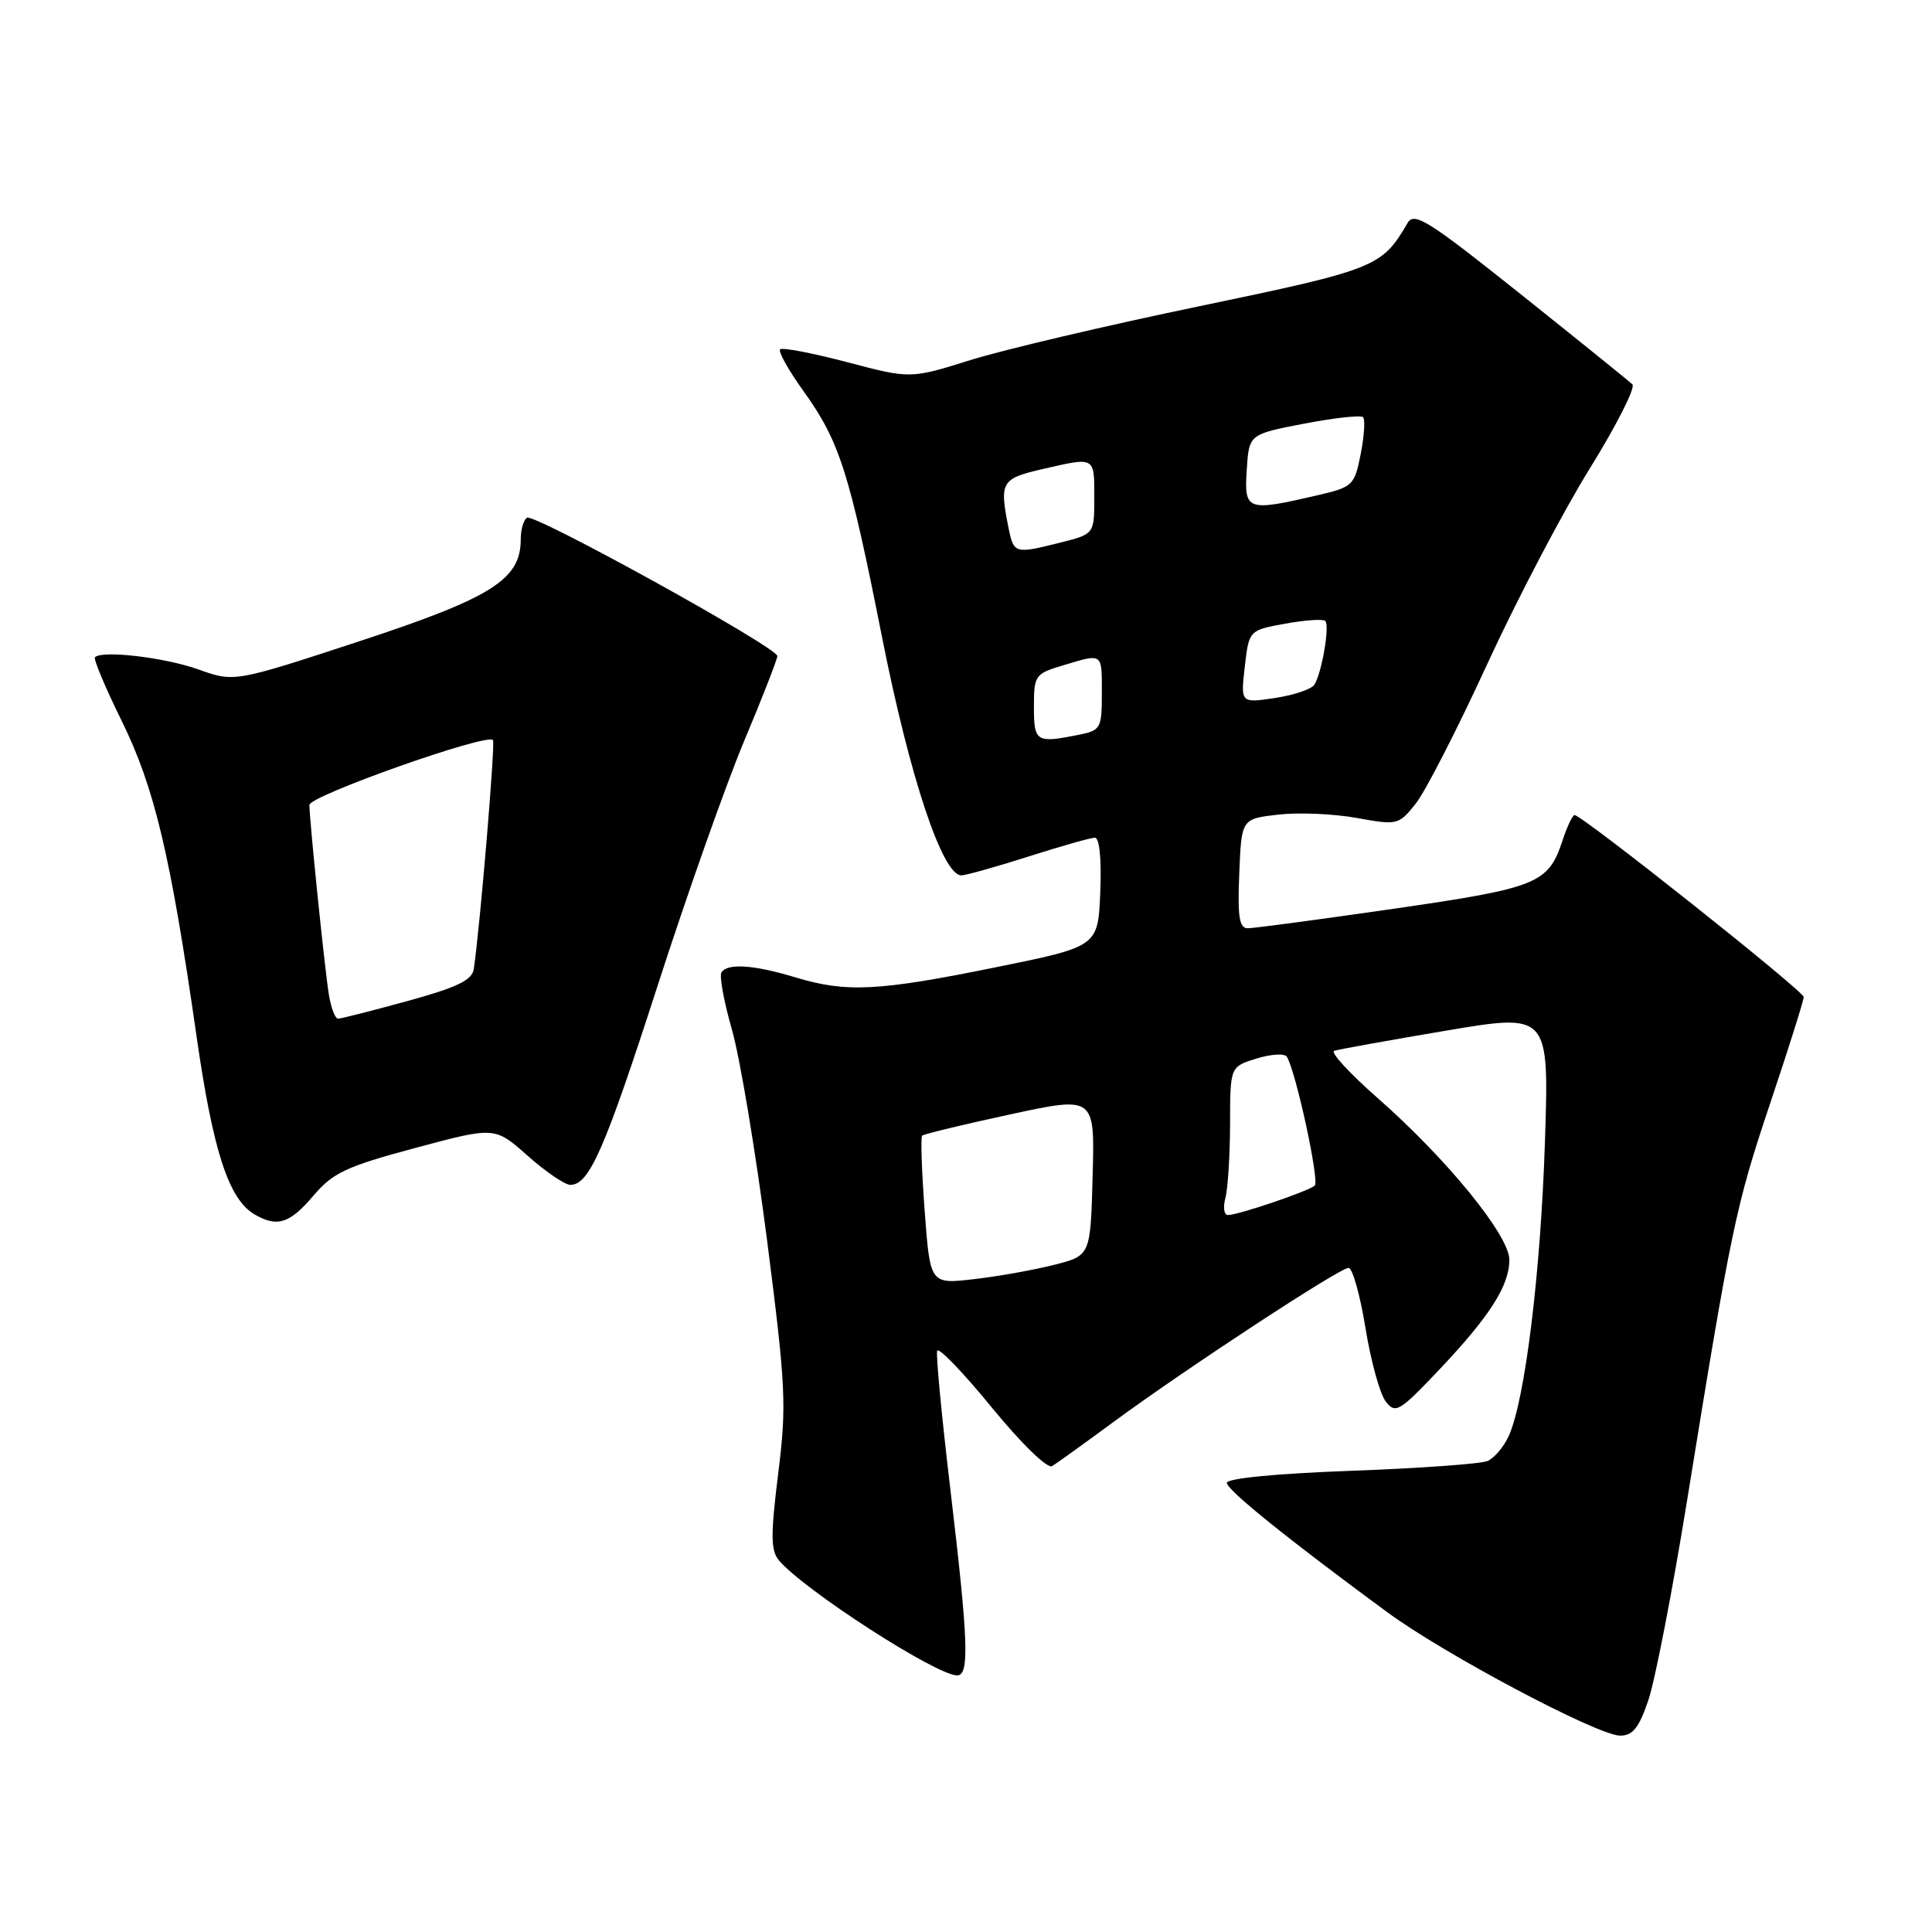 <?xml version="1.0" encoding="UTF-8" standalone="no"?>
<!DOCTYPE svg PUBLIC "-//W3C//DTD SVG 1.1//EN" "http://www.w3.org/Graphics/SVG/1.1/DTD/svg11.dtd" >
<svg xmlns="http://www.w3.org/2000/svg" xmlns:xlink="http://www.w3.org/1999/xlink" version="1.1" viewBox="0 0 256 256">
 <g >
 <path fill="currentColor"
d=" M 218.41 225.30 C 219.29 222.72 221.59 210.90 223.51 199.05 C 229.43 162.52 229.97 159.90 234.55 146.22 C 237.00 138.91 239.00 132.57 239.00 132.11 C 239.00 131.32 209.63 108.00 208.64 108.00 C 208.37 108.00 207.65 109.52 207.04 111.38 C 205.15 117.09 203.78 117.65 184.64 120.42 C 174.81 121.84 166.13 123.00 165.34 123.00 C 164.21 123.00 163.97 121.51 164.21 115.75 C 164.50 108.50 164.50 108.50 169.37 107.94 C 172.04 107.63 176.72 107.83 179.76 108.38 C 185.16 109.36 185.33 109.32 187.59 106.49 C 188.85 104.91 193.11 96.61 197.04 88.05 C 200.97 79.50 207.09 67.82 210.64 62.10 C 214.19 56.38 216.74 51.35 216.30 50.93 C 215.86 50.50 209.20 45.13 201.51 38.99 C 189.26 29.21 187.39 28.03 186.51 29.55 C 183.12 35.38 182.33 35.70 159.00 40.56 C 146.62 43.13 132.93 46.35 128.56 47.72 C 120.63 50.20 120.63 50.20 112.26 47.99 C 107.65 46.78 103.65 46.01 103.37 46.29 C 103.09 46.57 104.47 49.04 106.43 51.77 C 111.25 58.49 112.51 62.40 116.89 84.50 C 120.57 103.05 124.89 116.02 127.39 115.99 C 128.00 115.98 132.00 114.86 136.29 113.49 C 140.57 112.12 144.53 111.00 145.08 111.00 C 145.69 111.00 145.97 113.85 145.79 118.21 C 145.50 125.42 145.50 125.42 132.00 128.16 C 116.36 131.34 112.15 131.55 105.41 129.51 C 99.86 127.83 96.37 127.60 95.59 128.86 C 95.30 129.33 95.93 132.76 97.00 136.49 C 98.06 140.21 100.15 152.75 101.64 164.34 C 104.13 183.79 104.25 186.18 103.11 195.29 C 102.11 203.34 102.12 205.44 103.19 206.73 C 106.41 210.60 124.05 222.00 126.83 222.00 C 128.48 222.00 128.31 217.42 125.93 197.37 C 124.79 187.78 124.00 179.51 124.18 178.99 C 124.36 178.47 127.61 181.84 131.41 186.49 C 135.35 191.30 138.78 194.64 139.41 194.27 C 140.01 193.90 143.67 191.27 147.54 188.42 C 157.03 181.43 177.51 168.00 178.69 168.00 C 179.21 168.00 180.22 171.58 180.93 175.96 C 181.64 180.34 182.85 184.73 183.62 185.71 C 184.90 187.37 185.42 187.06 190.63 181.57 C 197.38 174.45 199.99 170.37 200.00 166.94 C 200.00 163.72 191.76 153.60 182.57 145.52 C 178.84 142.25 176.24 139.42 176.79 139.24 C 177.34 139.05 183.97 137.86 191.53 136.58 C 205.27 134.26 205.27 134.26 204.71 151.38 C 204.14 168.72 202.07 185.56 199.91 190.29 C 199.26 191.72 198.00 193.20 197.11 193.59 C 196.23 193.97 188.07 194.56 179.00 194.89 C 169.01 195.26 162.52 195.89 162.56 196.50 C 162.62 197.47 170.80 204.06 183.80 213.61 C 191.40 219.21 211.66 229.94 214.66 229.98 C 216.34 229.99 217.16 228.97 218.41 225.30 Z  M 41.50 158.47 C 44.11 155.39 45.86 154.57 55.03 152.11 C 65.56 149.28 65.56 149.28 69.91 153.14 C 72.30 155.26 74.85 157.00 75.57 157.00 C 78.08 157.00 80.11 152.38 87.15 130.57 C 91.04 118.51 96.20 103.93 98.61 98.17 C 101.03 92.42 103.00 87.35 103.00 86.93 C 103.00 85.78 70.81 68.00 69.83 68.60 C 69.37 68.89 69.00 70.18 69.00 71.48 C 69.00 76.78 65.19 79.19 47.65 84.96 C 31.05 90.41 31.05 90.41 26.28 88.70 C 21.85 87.12 13.53 86.13 12.58 87.09 C 12.36 87.31 13.95 91.11 16.12 95.51 C 20.47 104.35 22.59 113.27 26.03 137.22 C 28.23 152.56 30.30 158.91 33.74 160.92 C 36.73 162.66 38.39 162.13 41.50 158.47 Z  M 122.53 160.52 C 122.13 155.21 121.98 150.69 122.19 150.48 C 122.40 150.27 127.63 149.01 133.82 147.67 C 145.07 145.24 145.07 145.24 144.78 155.81 C 144.50 166.37 144.50 166.37 139.71 167.59 C 137.08 168.26 132.30 169.12 129.09 169.49 C 123.25 170.17 123.25 170.17 122.53 160.52 Z  M 162.37 158.75 C 162.70 157.51 162.98 153.09 162.99 148.92 C 163.00 141.34 163.00 141.34 166.50 140.26 C 168.42 139.67 170.23 139.56 170.51 140.02 C 171.71 141.96 174.87 156.53 174.21 157.10 C 173.37 157.85 164.06 161.00 162.71 161.00 C 162.19 161.00 162.04 159.99 162.37 158.75 Z  M 137.00 93.66 C 137.00 89.48 137.15 89.27 140.87 88.16 C 146.18 86.57 146.00 86.43 146.00 91.88 C 146.00 96.53 145.86 96.78 142.88 97.38 C 137.29 98.49 137.00 98.31 137.00 93.66 Z  M 164.94 88.34 C 165.50 83.51 165.50 83.51 170.30 82.64 C 172.94 82.16 175.33 82.00 175.61 82.28 C 176.22 82.89 175.15 89.14 174.17 90.72 C 173.80 91.31 171.45 92.11 168.94 92.49 C 164.39 93.17 164.39 93.17 164.94 88.34 Z  M 133.62 69.88 C 132.42 63.86 132.68 63.42 138.08 62.17 C 145.15 60.54 145.00 60.46 145.00 65.88 C 145.00 70.76 145.00 70.76 140.56 71.88 C 134.43 73.42 134.33 73.40 133.62 69.88 Z  M 165.20 62.27 C 165.50 57.54 165.50 57.54 172.79 56.14 C 176.80 55.37 180.32 54.98 180.61 55.28 C 180.91 55.58 180.77 57.77 180.30 60.16 C 179.47 64.35 179.27 64.54 174.47 65.65 C 165.21 67.80 164.85 67.67 165.20 62.27 Z  M 43.57 131.75 C 43.00 128.15 41.00 108.65 41.00 106.66 C 41.00 105.45 64.53 97.12 65.32 98.06 C 65.65 98.43 63.61 122.77 62.78 128.40 C 62.56 129.88 60.58 130.83 54.00 132.64 C 49.33 133.92 45.18 134.98 44.80 134.98 C 44.41 134.99 43.86 133.54 43.57 131.75 Z "/>
</g>
</svg>